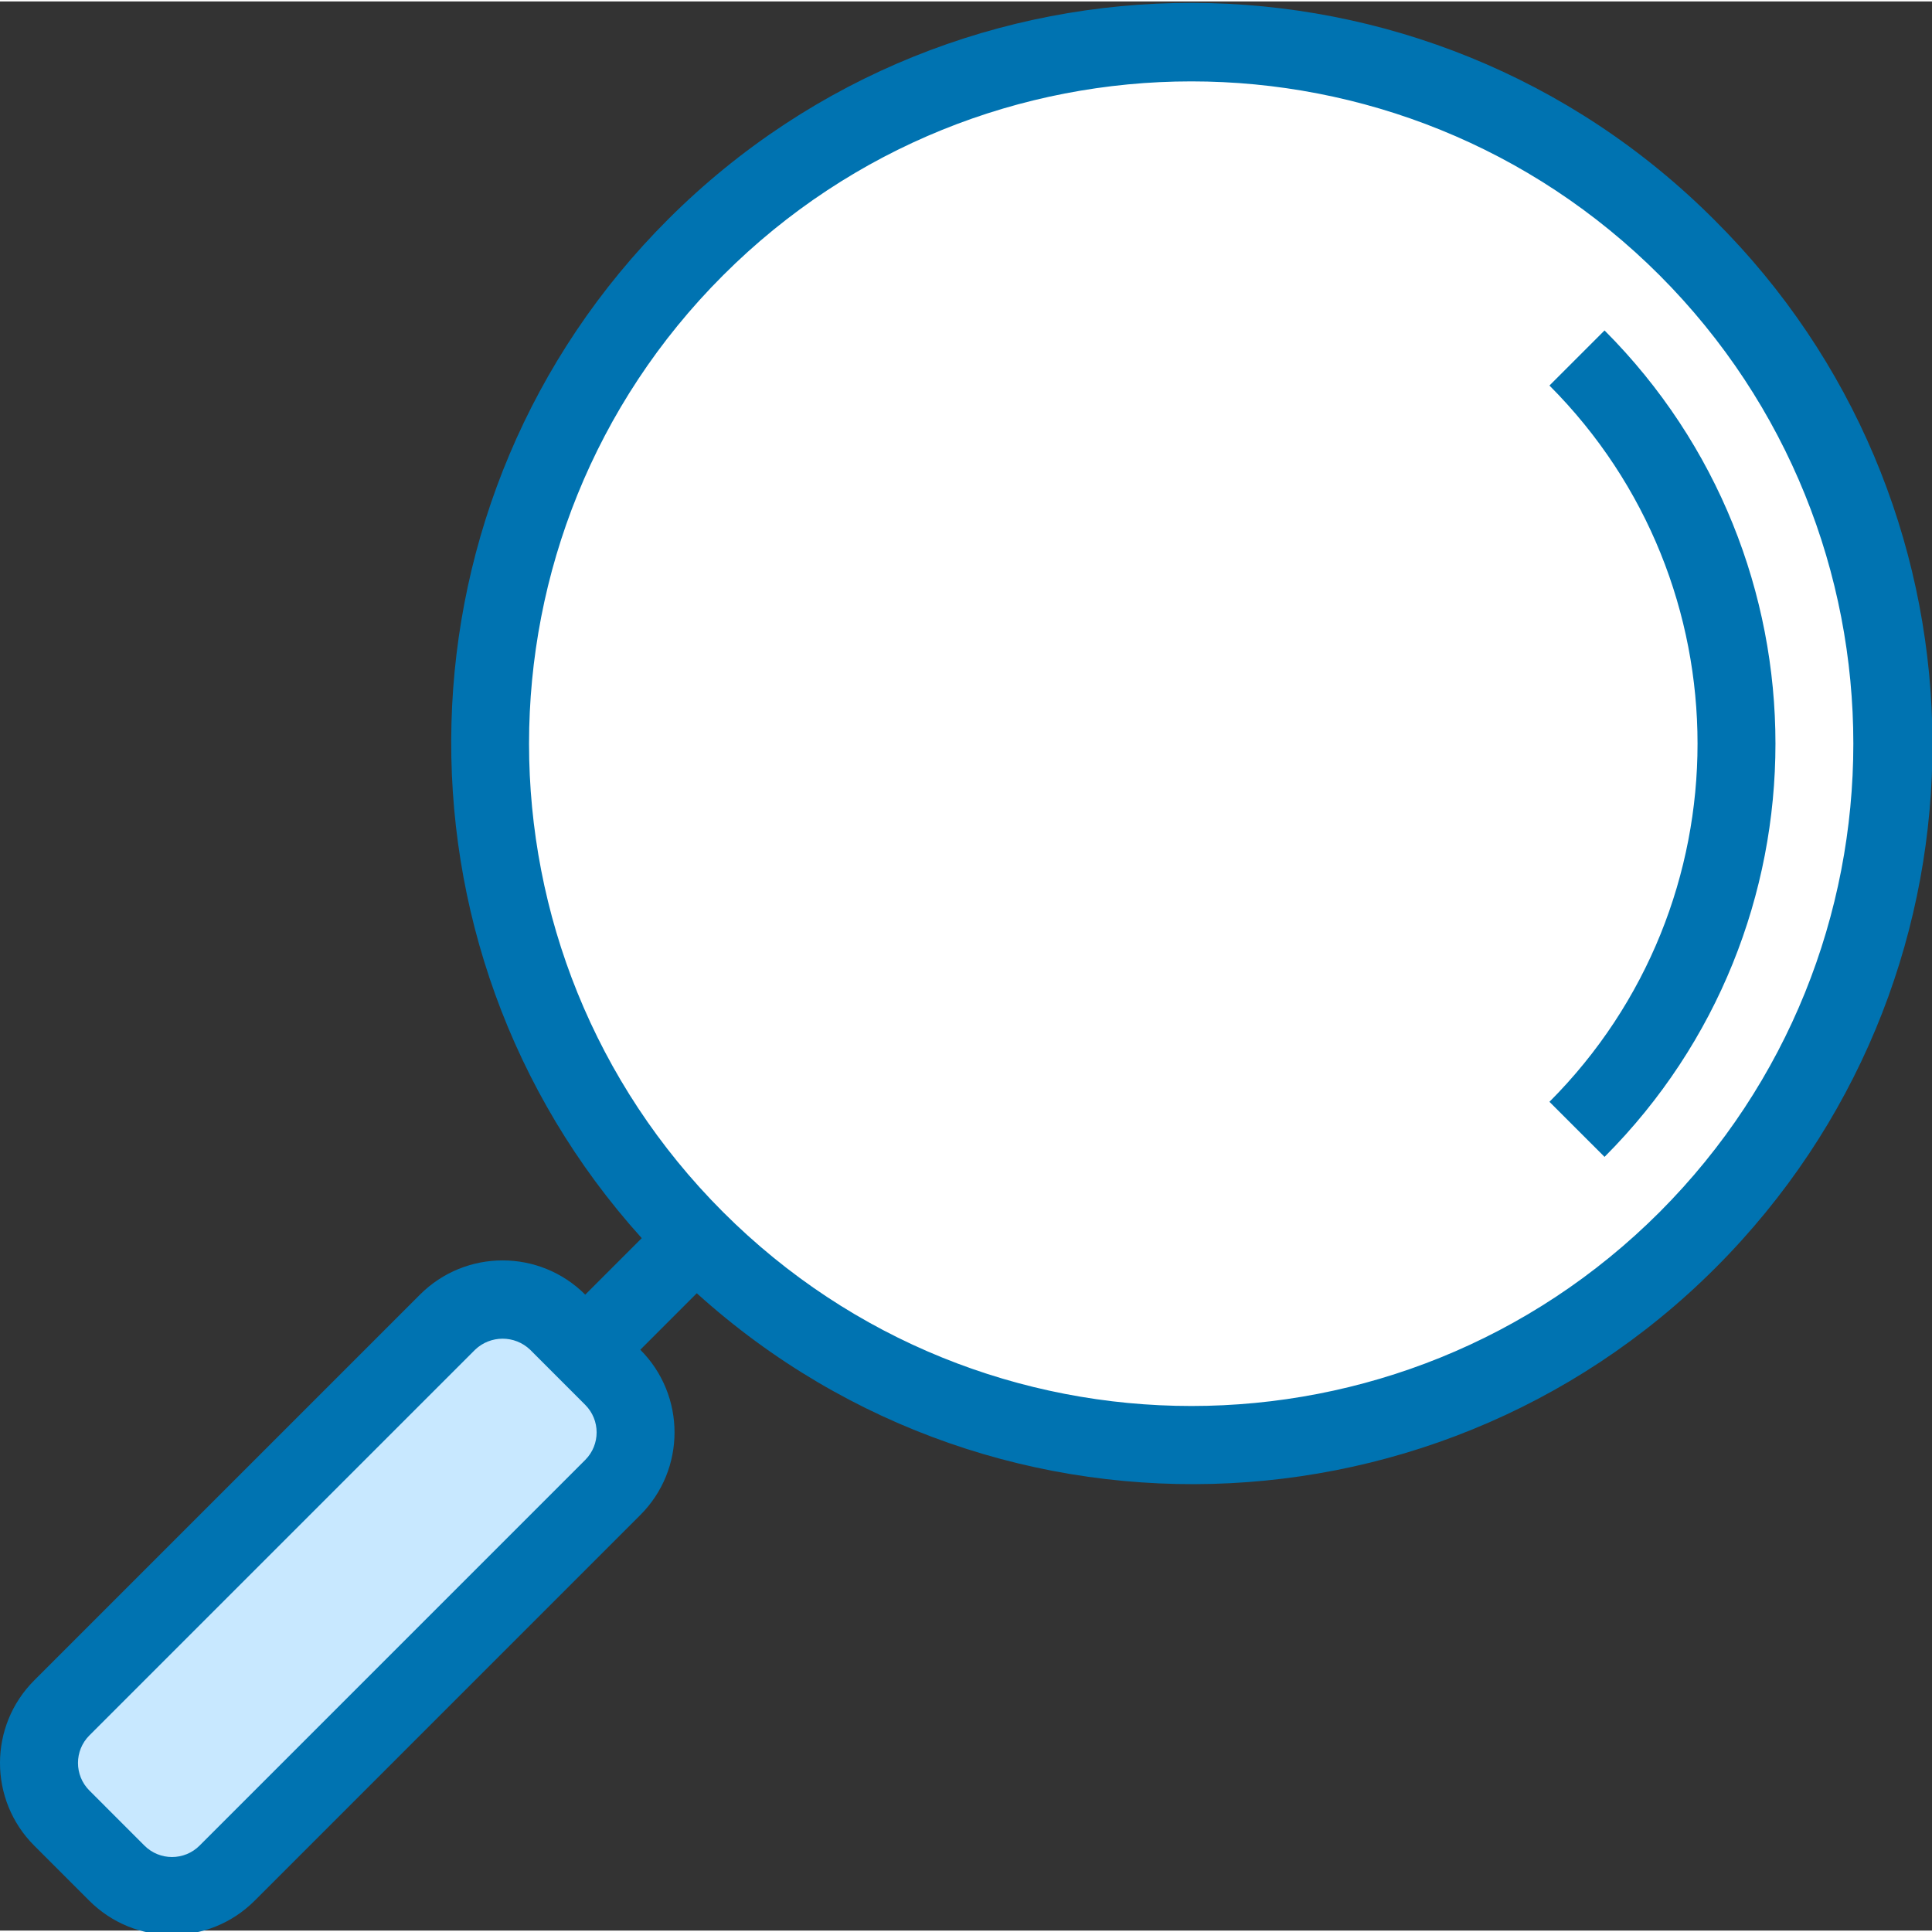 <?xml version="1.0"?>
<svg xmlns="http://www.w3.org/2000/svg" height="512px" version="1.1" viewBox="0 0 574.856 574" width="512px" class=""><rect x="0" y="0" width="574.856" height="574" fill="#333333" stroke="none"/><g><g id="surface1">
<path d="M 502.012 368.398 C 583.496 286.91 583.496 154.793 502.008 73.309 C 420.52 -8.18 288.406 -8.176 206.918 73.309 C 125.434 154.797 125.434 286.91 206.918 368.395 C 288.406 449.883 420.52 449.883 502.008 368.398 C 502.008 368.398 502.008 368.398 502.012 368.398 Z M 469.227 106.09 C 532.504 169.512 532.504 272.188 469.227 335.613 C 532.504 272.188 532.504 169.512 469.227 106.09 Z M 469.227 106.09 " style="fill:#FFFFFF" data-original="#BFB073" class="active-path" data-old_color="#BFB073"/>
<path d="M 34.773 556.922 C 43.828 565.973 58.504 565.973 67.559 556.922 L 182.32 442.156 C 191.379 433.105 191.379 418.426 182.328 409.371 C 182.324 409.367 182.324 409.367 182.32 409.363 L 165.93 392.973 C 156.875 383.914 142.195 383.914 133.141 392.965 C 133.141 392.965 133.137 392.969 133.137 392.973 L 18.371 507.734 C 9.32 516.789 9.32 531.465 18.371 540.52 Z M 34.773 556.922 " style="fill:#C8E8FF" data-original="#818085" class="" data-old_color="#818085"/>
<path d="M 510.207 65.109 C 424.371 -20.965 285.012 -21.156 198.938 64.68 C 115.887 147.5 112.371 280.898 190.945 367.98 L 174.137 384.789 C 160.559 371.203 138.539 371.203 124.957 384.785 C 124.957 384.785 124.953 384.785 124.953 384.789 L 10.188 499.551 C -3.395 513.133 -3.395 535.148 10.184 548.734 C 10.184 548.734 10.188 548.734 10.188 548.738 L 26.578 565.129 C 40.16 578.703 62.172 578.703 75.754 565.129 L 190.516 450.363 C 204.098 436.785 204.102 414.766 190.52 401.184 C 190.52 401.184 190.516 401.18 190.516 401.18 L 207.324 384.371 C 297.512 465.875 436.695 458.832 518.195 368.648 C 596.922 281.535 593.406 147.961 510.207 65.109 Z M 174.137 433.961 L 59.375 548.727 C 54.848 553.25 47.508 553.25 42.984 548.727 L 26.59 532.324 C 22.074 527.797 22.074 520.469 26.59 515.941 L 141.355 401.18 C 145.938 396.797 153.16 396.797 157.746 401.18 L 174.137 417.582 C 178.652 422.109 178.652 429.438 174.137 433.961 Z M 493.824 360.203 C 416.867 437.16 292.09 437.156 215.133 360.199 C 138.172 283.238 138.176 158.461 215.137 81.504 C 292.094 4.547 416.867 4.547 493.824 81.504 C 570.66 158.516 570.66 283.188 493.824 360.203 Z M 493.824 360.203 " style="fill:#0073B1" data-original="#231F20" class="" data-old_color="#231F20"/>
<path d="M 477.422 97.895 L 461.031 114.285 C 519.781 173.18 519.781 268.512 461.031 327.406 L 477.422 343.797 C 545.23 275.852 545.23 165.84 477.422 97.895 Z M 477.422 97.895 " style="fill:#0073B1" data-original="#231F20" class="" data-old_color="#231F20"/>
</g></g> </svg>
